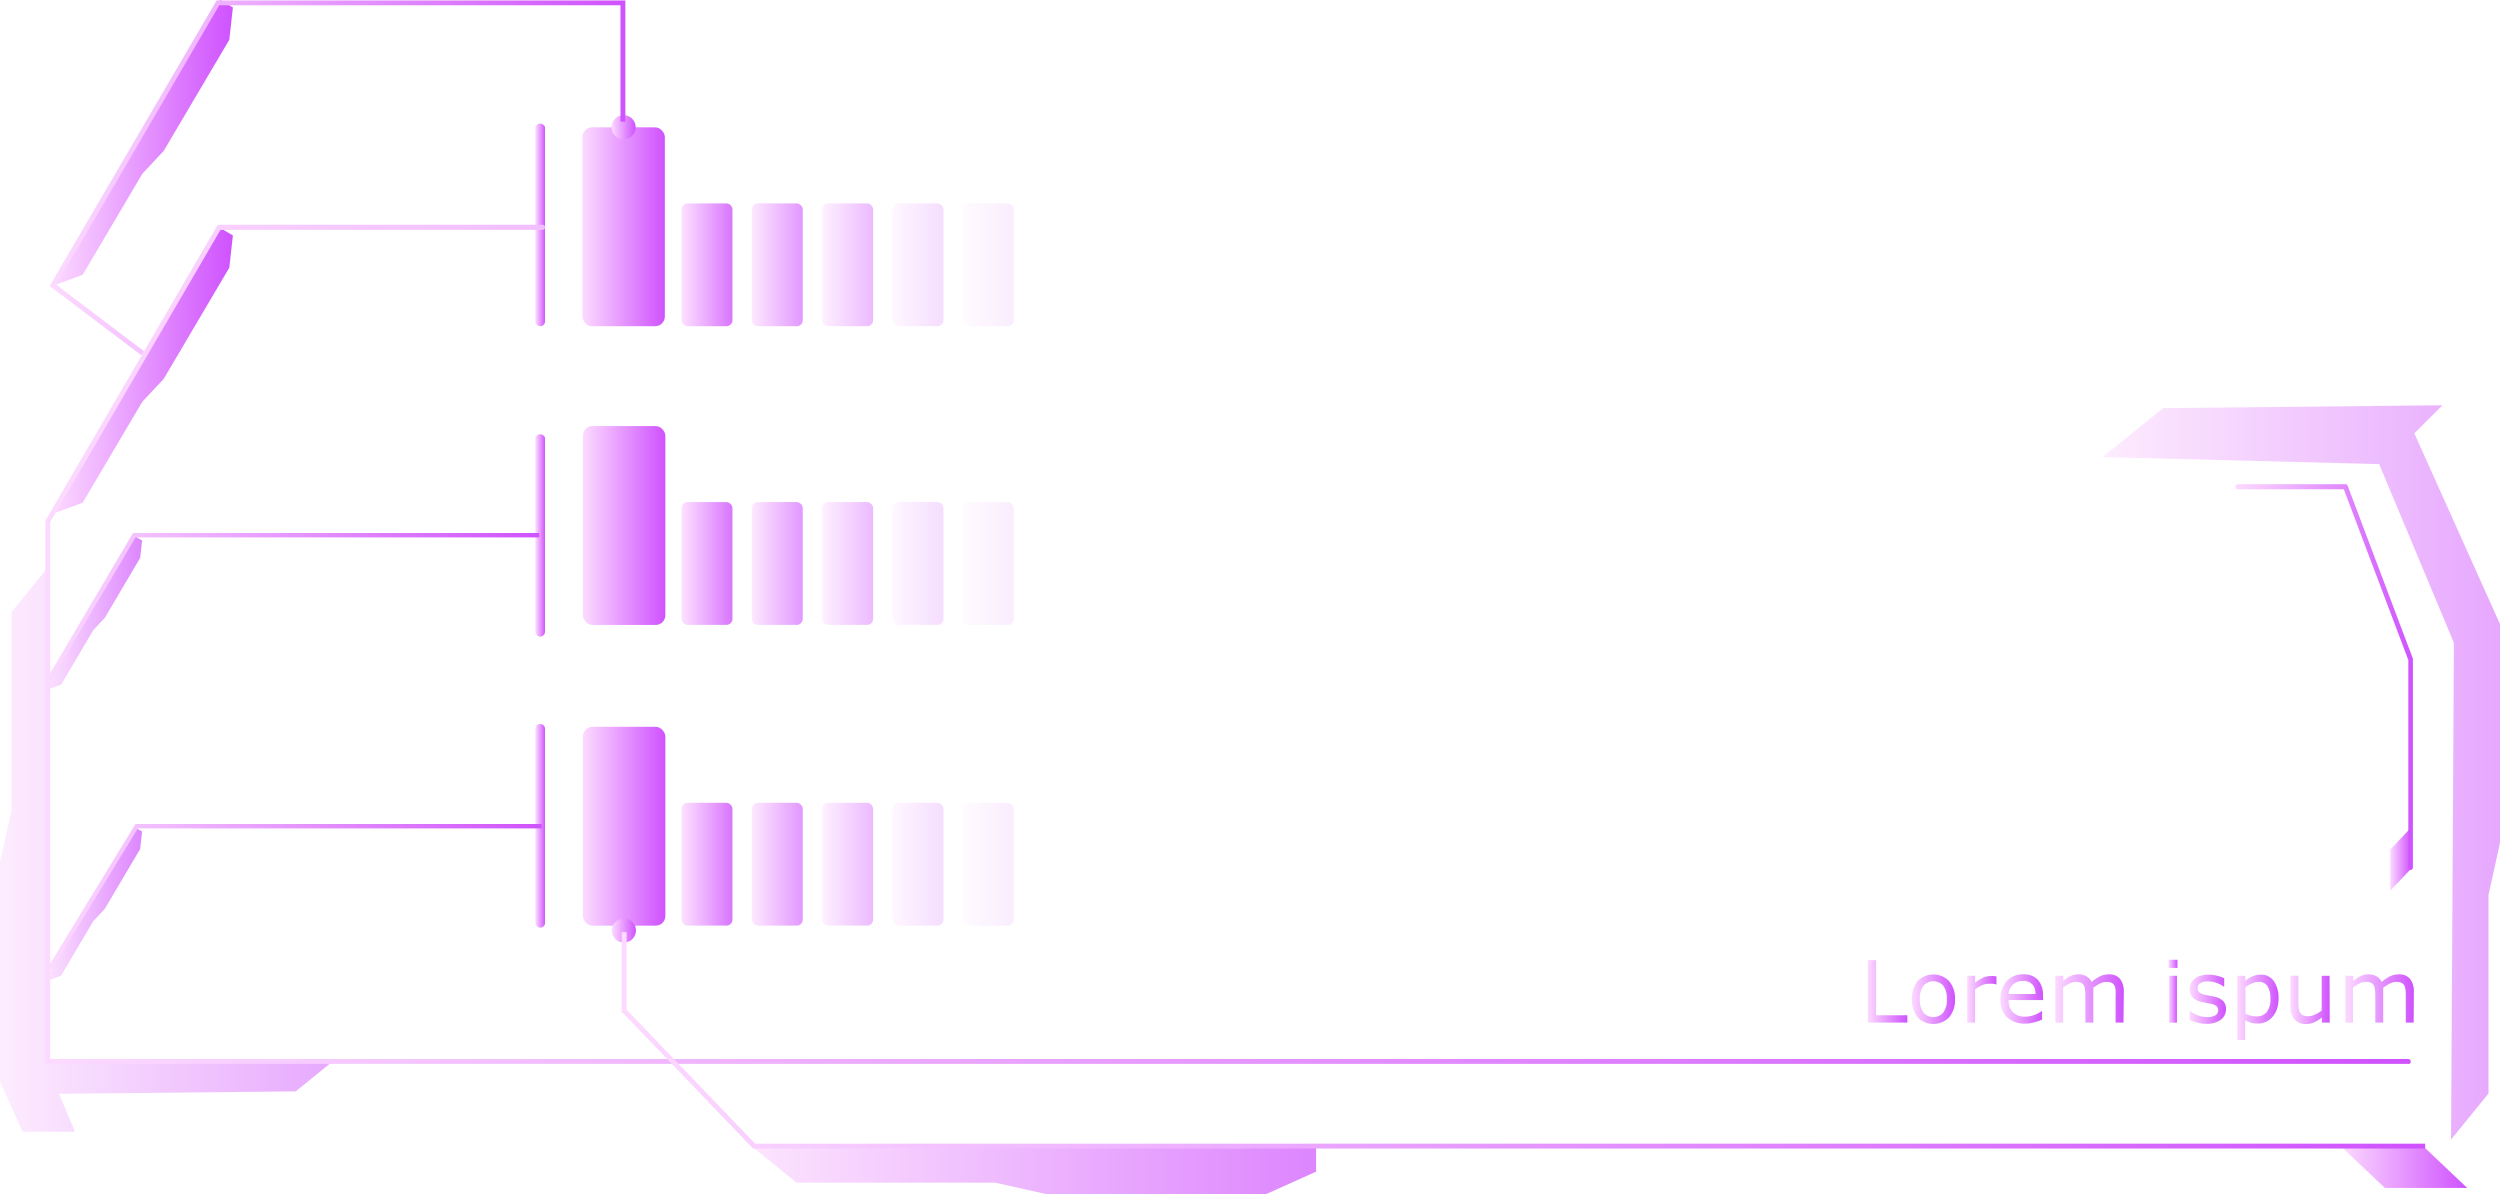 <svg xmlns="http://www.w3.org/2000/svg" xmlns:xlink="http://www.w3.org/1999/xlink" viewBox="0 0 491.4 234.74"><defs><style>.cls-1,.cls-2{opacity:0.5;}.cls-1{fill:url(#New_Gradient_Swatch_7);}.cls-2{fill:url(#New_Gradient_Swatch_7-2);}.cls-3,.cls-5,.cls-6{opacity:0.7;}.cls-3{fill:url(#New_Gradient_Swatch_7-3);}.cls-4{fill:url(#New_Gradient_Swatch_7-4);}.cls-5{fill:url(#New_Gradient_Swatch_7-5);}.cls-6{fill:url(#New_Gradient_Swatch_7-6);}.cls-7{fill:url(#New_Gradient_Swatch_7-7);}.cls-8{fill:url(#New_Gradient_Swatch_7-8);}.cls-9{fill:url(#New_Gradient_Swatch_7-9);}.cls-10{fill:url(#New_Gradient_Swatch_7-10);}.cls-11{fill:url(#New_Gradient_Swatch_7-11);}.cls-12{fill:url(#New_Gradient_Swatch_7-12);}.cls-13{fill:url(#New_Gradient_Swatch_7-13);}.cls-14{fill:url(#New_Gradient_Swatch_7-14);}.cls-15{fill:url(#New_Gradient_Swatch_7-15);}.cls-16{fill:url(#New_Gradient_Swatch_7-16);}.cls-17{fill:url(#New_Gradient_Swatch_7-17);}.cls-18{fill:url(#New_Gradient_Swatch_7-18);}.cls-19{fill:url(#New_Gradient_Swatch_7-19);}.cls-20{fill:url(#New_Gradient_Swatch_7-20);}.cls-21{fill:url(#New_Gradient_Swatch_7-21);}.cls-22,.cls-27,.cls-32{opacity:0.8;}.cls-22{fill:url(#New_Gradient_Swatch_7-22);}.cls-23,.cls-28,.cls-33{opacity:0.6;}.cls-23{fill:url(#New_Gradient_Swatch_7-23);}.cls-24,.cls-29,.cls-34{opacity:0.4;}.cls-24{fill:url(#New_Gradient_Swatch_7-24);}.cls-25,.cls-30,.cls-35{opacity:0.2;}.cls-25{fill:url(#New_Gradient_Swatch_7-25);}.cls-26,.cls-31,.cls-36{opacity:0.1;}.cls-26{fill:url(#New_Gradient_Swatch_7-26);}.cls-27{fill:url(#New_Gradient_Swatch_7-27);}.cls-28{fill:url(#New_Gradient_Swatch_7-28);}.cls-29{fill:url(#New_Gradient_Swatch_7-29);}.cls-30{fill:url(#New_Gradient_Swatch_7-30);}.cls-31{fill:url(#New_Gradient_Swatch_7-31);}.cls-32{fill:url(#New_Gradient_Swatch_7-32);}.cls-33{fill:url(#New_Gradient_Swatch_7-33);}.cls-34{fill:url(#New_Gradient_Swatch_7-34);}.cls-35{fill:url(#New_Gradient_Swatch_7-35);}.cls-36{fill:url(#New_Gradient_Swatch_7-36);}.cls-37{fill:url(#New_Gradient_Swatch_7-37);}.cls-38{fill:url(#New_Gradient_Swatch_7-38);}.cls-39{fill:url(#New_Gradient_Swatch_7-39);}.cls-40{fill:url(#New_Gradient_Swatch_7-40);}.cls-41{fill:url(#New_Gradient_Swatch_7-41);}.cls-42{fill:url(#New_Gradient_Swatch_7-42);}.cls-43{fill:url(#New_Gradient_Swatch_7-43);}.cls-44{fill:url(#New_Gradient_Swatch_7-44);}.cls-45{fill:url(#New_Gradient_Swatch_7-45);}.cls-46{fill:url(#New_Gradient_Swatch_7-46);}.cls-47{fill:url(#New_Gradient_Swatch_7-47);}.cls-48{fill:url(#New_Gradient_Swatch_7-48);}</style><linearGradient id="New_Gradient_Swatch_7" x1="413.29" y1="151.82" x2="491.4" y2="151.82" gradientUnits="userSpaceOnUse"><stop offset="0" stop-color="#fcdaff"/><stop offset="1" stop-color="#cf52fe"/></linearGradient><linearGradient id="New_Gradient_Swatch_7-2" x1="0" y1="166.87" x2="65.97" y2="166.87" xlink:href="#New_Gradient_Swatch_7"/><linearGradient id="New_Gradient_Swatch_7-3" x1="147.86" y1="230.07" x2="258.69" y2="230.07" xlink:href="#New_Gradient_Swatch_7"/><linearGradient id="New_Gradient_Swatch_7-4" x1="10.06" y1="72.96" x2="45.78" y2="72.96" xlink:href="#New_Gradient_Swatch_7"/><linearGradient id="New_Gradient_Swatch_7-5" x1="8.67" y1="120.63" x2="27.93" y2="120.63" xlink:href="#New_Gradient_Swatch_7"/><linearGradient id="New_Gradient_Swatch_7-6" x1="8.67" y1="177.83" x2="27.93" y2="177.83" xlink:href="#New_Gradient_Swatch_7"/><linearGradient id="New_Gradient_Swatch_7-7" x1="10.06" y1="28.15" x2="45.78" y2="28.15" xlink:href="#New_Gradient_Swatch_7"/><linearGradient id="New_Gradient_Swatch_7-8" x1="460.07" y1="229.39" x2="484.95" y2="229.39" xlink:href="#New_Gradient_Swatch_7"/><linearGradient id="New_Gradient_Swatch_7-9" x1="469.82" y1="168.87" x2="473.93" y2="168.87" xlink:href="#New_Gradient_Swatch_7"/><linearGradient id="New_Gradient_Swatch_7-10" x1="439.42" y1="133.1" x2="474.33" y2="133.1" xlink:href="#New_Gradient_Swatch_7"/><linearGradient id="New_Gradient_Swatch_7-11" x1="367.14" y1="194.87" x2="374.91" y2="194.87" xlink:href="#New_Gradient_Swatch_7"/><linearGradient id="New_Gradient_Swatch_7-12" x1="375.77" y1="196.41" x2="384.27" y2="196.41" xlink:href="#New_Gradient_Swatch_7"/><linearGradient id="New_Gradient_Swatch_7-13" x1="386.67" y1="196.41" x2="392.42" y2="196.41" xlink:href="#New_Gradient_Swatch_7"/><linearGradient id="New_Gradient_Swatch_7-14" x1="393.23" y1="196.38" x2="401.6" y2="196.38" xlink:href="#New_Gradient_Swatch_7"/><linearGradient id="New_Gradient_Swatch_7-15" x1="403.95" y1="196.28" x2="417.39" y2="196.28" xlink:href="#New_Gradient_Swatch_7"/><linearGradient id="New_Gradient_Swatch_7-16" x1="426.24" y1="194.83" x2="427.99" y2="194.83" xlink:href="#New_Gradient_Swatch_7"/><linearGradient id="New_Gradient_Swatch_7-17" x1="430.34" y1="196.41" x2="437.54" y2="196.41" xlink:href="#New_Gradient_Swatch_7"/><linearGradient id="New_Gradient_Swatch_7-18" x1="439.76" y1="197.98" x2="447.87" y2="197.98" xlink:href="#New_Gradient_Swatch_7"/><linearGradient id="New_Gradient_Swatch_7-19" x1="450.22" y1="196.53" x2="457.93" y2="196.53" xlink:href="#New_Gradient_Swatch_7"/><linearGradient id="New_Gradient_Swatch_7-20" x1="460.98" y1="196.28" x2="474.43" y2="196.28" xlink:href="#New_Gradient_Swatch_7"/><linearGradient id="New_Gradient_Swatch_7-21" x1="114.47" y1="44.58" x2="130.68" y2="44.58" xlink:href="#New_Gradient_Swatch_7"/><linearGradient id="New_Gradient_Swatch_7-22" x1="133.96" y1="52.05" x2="143.97" y2="52.05" xlink:href="#New_Gradient_Swatch_7"/><linearGradient id="New_Gradient_Swatch_7-23" x1="147.78" y1="52.05" x2="157.79" y2="52.05" xlink:href="#New_Gradient_Swatch_7"/><linearGradient id="New_Gradient_Swatch_7-24" x1="161.61" y1="52.05" x2="171.62" y2="52.05" xlink:href="#New_Gradient_Swatch_7"/><linearGradient id="New_Gradient_Swatch_7-25" x1="175.43" y1="52.05" x2="185.44" y2="52.05" xlink:href="#New_Gradient_Swatch_7"/><linearGradient id="New_Gradient_Swatch_7-26" x1="189.26" y1="52.05" x2="199.27" y2="52.05" xlink:href="#New_Gradient_Swatch_7"/><linearGradient id="New_Gradient_Swatch_7-27" x1="133.96" y1="110.76" x2="143.97" y2="110.76" xlink:href="#New_Gradient_Swatch_7"/><linearGradient id="New_Gradient_Swatch_7-28" x1="147.78" y1="110.76" x2="157.79" y2="110.76" xlink:href="#New_Gradient_Swatch_7"/><linearGradient id="New_Gradient_Swatch_7-29" x1="161.61" y1="110.76" x2="171.62" y2="110.76" xlink:href="#New_Gradient_Swatch_7"/><linearGradient id="New_Gradient_Swatch_7-30" x1="175.43" y1="110.76" x2="185.44" y2="110.76" xlink:href="#New_Gradient_Swatch_7"/><linearGradient id="New_Gradient_Swatch_7-31" x1="189.26" y1="110.76" x2="199.27" y2="110.76" xlink:href="#New_Gradient_Swatch_7"/><linearGradient id="New_Gradient_Swatch_7-32" x1="133.96" y1="169.87" x2="143.97" y2="169.87" xlink:href="#New_Gradient_Swatch_7"/><linearGradient id="New_Gradient_Swatch_7-33" x1="147.78" y1="169.87" x2="157.79" y2="169.87" xlink:href="#New_Gradient_Swatch_7"/><linearGradient id="New_Gradient_Swatch_7-34" x1="161.61" y1="169.87" x2="171.62" y2="169.87" xlink:href="#New_Gradient_Swatch_7"/><linearGradient id="New_Gradient_Swatch_7-35" x1="175.43" y1="169.87" x2="185.44" y2="169.87" xlink:href="#New_Gradient_Swatch_7"/><linearGradient id="New_Gradient_Swatch_7-36" x1="189.26" y1="169.87" x2="199.27" y2="169.87" xlink:href="#New_Gradient_Swatch_7"/><linearGradient id="New_Gradient_Swatch_7-37" x1="114.57" y1="103.29" x2="130.78" y2="103.29" xlink:href="#New_Gradient_Swatch_7"/><linearGradient id="New_Gradient_Swatch_7-38" x1="114.57" y1="162.4" x2="130.78" y2="162.4" xlink:href="#New_Gradient_Swatch_7"/><linearGradient id="New_Gradient_Swatch_7-39" x1="105.28" y1="44.1" x2="107.18" y2="44.1" xlink:href="#New_Gradient_Swatch_7"/><linearGradient id="New_Gradient_Swatch_7-40" x1="105.28" y1="162.32" x2="107.18" y2="162.32" xlink:href="#New_Gradient_Swatch_7"/><linearGradient id="New_Gradient_Swatch_7-41" x1="8.91" y1="126.65" x2="473.84" y2="126.65" xlink:href="#New_Gradient_Swatch_7"/><linearGradient id="New_Gradient_Swatch_7-42" x1="120.21" y1="24.95" x2="124.94" y2="24.95" xlink:href="#New_Gradient_Swatch_7"/><linearGradient id="New_Gradient_Swatch_7-43" x1="120.31" y1="182.9" x2="125.04" y2="182.9" xlink:href="#New_Gradient_Swatch_7"/><linearGradient id="New_Gradient_Swatch_7-44" x1="122.2" y1="204.48" x2="476.69" y2="204.48" xlink:href="#New_Gradient_Swatch_7"/><linearGradient id="New_Gradient_Swatch_7-45" x1="9.76" y1="34.96" x2="122.92" y2="34.96" xlink:href="#New_Gradient_Swatch_7"/><linearGradient id="New_Gradient_Swatch_7-46" x1="9.33" y1="176.36" x2="106.47" y2="176.36" xlink:href="#New_Gradient_Swatch_7"/><linearGradient id="New_Gradient_Swatch_7-47" x1="105.28" y1="105.12" x2="107.18" y2="105.12" xlink:href="#New_Gradient_Swatch_7"/><linearGradient id="New_Gradient_Swatch_7-48" x1="8.85" y1="119.63" x2="105.99" y2="119.63" xlink:href="#New_Gradient_Swatch_7"/></defs><title>menu_11_purple</title><g id="Layer_2" data-name="Layer 2"><g id="Layer_1-2" data-name="Layer 1"><polygon class="cls-1" points="474.56 85.18 480.08 79.66 425.18 80.22 413.29 89.84 467.65 91.23 482.34 126.36 481.78 223.99 489.14 214.93 489.14 175.88 491.4 165.69 491.4 122.67 474.56 85.18"/><polygon class="cls-2" points="65.97 208.16 9.06 208.16 9.62 111.28 2.26 120.33 2.26 159.39 0 169.57 0 212.59 4.44 222.46 14.73 222.46 11.61 215 58.12 214.52 65.97 208.16"/><polygon class="cls-3" points="244.39 225.41 244.39 225.68 197.87 225.41 147.86 225.41 156.56 232.47 195.61 232.47 205.8 234.74 248.81 234.74 258.69 230.3 258.69 225.41 244.39 225.41"/><polygon class="cls-4" points="39 52.07 39.14 52.16 25.05 75.71 10.06 101.11 16.25 98.81 27.97 78.97 32.17 74.48 45.07 52.62 45.78 46.28 43.29 44.81 39 52.07"/><polygon class="cls-5" points="24.28 109.37 24.35 109.41 16.76 122.11 8.67 135.81 12.01 134.57 18.33 123.87 20.59 121.45 27.55 109.66 27.93 106.24 26.59 105.45 24.28 109.37"/><polygon class="cls-6" points="24.28 166.57 24.35 166.62 16.76 179.31 8.67 193.01 12.01 191.77 18.33 181.07 20.59 178.65 27.55 166.87 27.93 163.44 26.59 162.65 24.28 166.57"/><polygon class="cls-7" points="39 7.26 39.14 7.35 25.05 30.9 10.06 56.3 16.25 54.01 27.97 34.16 32.17 29.67 45.07 7.82 45.78 1.47 43.29 0 39 7.26"/><polygon class="cls-8" points="476.27 225.27 460.07 225.27 468.77 233.5 484.95 233.5 476.27 225.27"/><polygon class="cls-9" points="473.93 170.75 473.93 162.65 469.82 167 469.82 175.09 473.93 170.75"/><path class="cls-10" d="M473.85,171a.47.47,0,0,1-.47-.47V129.74L460.7,96.17H439.89a.48.48,0,0,1,0-1H461a.48.48,0,0,1,.45.3l12.83,34a.51.51,0,0,1,0,.17v40.87A.47.47,0,0,1,473.85,171Z"/><path class="cls-11" d="M374.91,201h-7.77V188.73h1.63v10.83h6.14Z"/><path class="cls-12" d="M384.27,196.41a5.18,5.18,0,0,1-1.15,3.56,4.35,4.35,0,0,1-6.2,0,6.09,6.09,0,0,1,0-7.12,4.32,4.32,0,0,1,6.2,0A5.18,5.18,0,0,1,384.27,196.41Zm-1.6,0a4.19,4.19,0,0,0-.7-2.66,2.63,2.63,0,0,0-3.91,0,4.25,4.25,0,0,0-.69,2.66,4.21,4.21,0,0,0,.7,2.63,2.58,2.58,0,0,0,3.89,0A4.14,4.14,0,0,0,382.67,196.41Z"/><path class="cls-13" d="M392.42,193.49h-.08a4.31,4.31,0,0,0-.67-.12,5.88,5.88,0,0,0-.77,0,3.25,3.25,0,0,0-1.39.32,6.66,6.66,0,0,0-1.29.82V201h-1.55V191.8h1.55v1.36a7.27,7.27,0,0,1,1.63-1,3.49,3.49,0,0,1,1.44-.31,4.47,4.47,0,0,1,.59,0l.54.08Z"/><path class="cls-14" d="M401.6,196.57h-6.79a4,4,0,0,0,.25,1.48,2.85,2.85,0,0,0,.7,1,2.9,2.9,0,0,0,1,.6,4.17,4.17,0,0,0,1.3.19,5.08,5.08,0,0,0,1.89-.37,4.67,4.67,0,0,0,1.36-.74h.08v1.69a11.19,11.19,0,0,1-1.6.55,6.36,6.36,0,0,1-1.71.23,5,5,0,0,1-3.58-1.24,4.68,4.68,0,0,1-1.29-3.53,5.08,5.08,0,0,1,1.23-3.59,4.23,4.23,0,0,1,3.25-1.33,3.74,3.74,0,0,1,2.88,1.09,4.41,4.41,0,0,1,1,3.09Zm-1.51-1.19a2.72,2.72,0,0,0-.62-1.89,2.34,2.34,0,0,0-1.84-.67,2.75,2.75,0,0,0-2,.73,2.83,2.83,0,0,0-.83,1.83Z"/><path class="cls-15" d="M417.39,201h-1.55v-5.24a10.71,10.71,0,0,0,0-1.15,2.39,2.39,0,0,0-.23-.88,1.18,1.18,0,0,0-.54-.54,2.33,2.33,0,0,0-1-.18,3,3,0,0,0-1.31.32,8.56,8.56,0,0,0-1.3.83c0,.13,0,.28,0,.44s0,.34,0,.5V201H409.9v-5.24a10.57,10.57,0,0,0-.06-1.16,2.21,2.21,0,0,0-.23-.88,1.11,1.11,0,0,0-.54-.53,2.33,2.33,0,0,0-1-.18,2.87,2.87,0,0,0-1.28.31,8.08,8.08,0,0,0-1.27.8V201H404V191.8h1.55v1a6.74,6.74,0,0,1,1.45-.94,3.49,3.49,0,0,1,1.53-.34,3,3,0,0,1,1.6.4,2.46,2.46,0,0,1,1,1.09,8.42,8.42,0,0,1,1.71-1.14,4.05,4.05,0,0,1,1.66-.35,2.68,2.68,0,0,1,2.24.92,4.09,4.09,0,0,1,.72,2.57Z"/><path class="cls-16" d="M428,190.25h-1.75v-1.6H428Zm-.1,10.76h-1.55V191.8h1.55Z"/><path class="cls-17" d="M437.54,198.36a2.52,2.52,0,0,1-1,2.07,4.55,4.55,0,0,1-2.85.81,7,7,0,0,1-1.88-.25,8.2,8.2,0,0,1-1.43-.53v-1.74h.08a6.41,6.41,0,0,0,1.63.88,5,5,0,0,0,1.73.32,3.26,3.26,0,0,0,1.6-.33,1.12,1.12,0,0,0,.58-1,1,1,0,0,0-.32-.82,2.76,2.76,0,0,0-1.2-.48l-.86-.17c-.36-.07-.68-.14-1-.22a3.22,3.22,0,0,1-1.72-.94,2.35,2.35,0,0,1-.51-1.53,2.53,2.53,0,0,1,.95-2,3.42,3.42,0,0,1,1.17-.62,5.33,5.33,0,0,1,1.6-.23,6.88,6.88,0,0,1,1.67.21,6.22,6.22,0,0,1,1.41.49v1.66h-.08a5.33,5.33,0,0,0-1.45-.74,4.94,4.94,0,0,0-1.66-.3,3,3,0,0,0-1.44.32,1.05,1.05,0,0,0-.59,1,1,1,0,0,0,.36.86,2.76,2.76,0,0,0,1.12.47l1,.2c.36.06.65.12.89.18a3.31,3.31,0,0,1,1.67.85A2.25,2.25,0,0,1,437.54,198.36Z"/><path class="cls-18" d="M447.87,196.29a6.3,6.3,0,0,1-.32,2.05,4.62,4.62,0,0,1-.91,1.58,3.77,3.77,0,0,1-2.85,1.27,5.13,5.13,0,0,1-1.29-.15,5.65,5.65,0,0,1-1.19-.49v3.86h-1.55V191.8h1.55v1a6.53,6.53,0,0,1,1.39-.87,4,4,0,0,1,1.65-.35,3,3,0,0,1,2.59,1.26A5.77,5.77,0,0,1,447.87,196.29Zm-1.6.05a4.42,4.42,0,0,0-.57-2.5A2,2,0,0,0,444,193a3.27,3.27,0,0,0-1.34.29,5.73,5.73,0,0,0-1.3.76v5.22a5.83,5.83,0,0,0,1.14.4,4.89,4.89,0,0,0,1.07.11,2.47,2.47,0,0,0,2-.87A4,4,0,0,0,446.27,196.34Z"/><path class="cls-19" d="M457.93,201h-1.55v-1a7.9,7.9,0,0,1-1.51.95,3.69,3.69,0,0,1-1.58.33,2.91,2.91,0,0,1-2.26-.89,3.73,3.73,0,0,1-.81-2.6v-6h1.55V197a8.24,8.24,0,0,0,.07,1.2,2.18,2.18,0,0,0,.28.86,1.34,1.34,0,0,0,.58.53,2.52,2.52,0,0,0,1,.16,3.23,3.23,0,0,0,1.31-.31,6.51,6.51,0,0,0,1.34-.8V191.8h1.55Z"/><path class="cls-20" d="M474.43,201h-1.55v-5.24a10.65,10.65,0,0,0-.06-1.15,2.4,2.4,0,0,0-.22-.88,1.25,1.25,0,0,0-.55-.54,2.33,2.33,0,0,0-1-.18,3,3,0,0,0-1.31.32,9.09,9.09,0,0,0-1.3.83c0,.13,0,.28,0,.44s0,.34,0,.5V201h-1.55v-5.24a10.57,10.57,0,0,0-.06-1.16,2.4,2.4,0,0,0-.22-.88,1.18,1.18,0,0,0-.55-.53,2.27,2.27,0,0,0-1-.18,2.9,2.9,0,0,0-1.28.31,8.08,8.08,0,0,0-1.27.8V201H461V191.8h1.55v1a7,7,0,0,1,1.45-.94,3.5,3.5,0,0,1,1.54-.34,3,3,0,0,1,1.59.4,2.41,2.41,0,0,1,1,1.09,8.19,8.19,0,0,1,1.72-1.14,4,4,0,0,1,1.65-.35,2.67,2.67,0,0,1,2.24.92,4,4,0,0,1,.73,2.57Z"/><rect class="cls-21" x="114.47" y="25.03" width="16.21" height="39.09" rx="1.91"/><rect class="cls-22" x="133.96" y="39.98" width="10.01" height="24.14" rx="1.18"/><rect class="cls-23" x="147.78" y="39.98" width="10.01" height="24.14" rx="1.18"/><rect class="cls-24" x="161.61" y="39.98" width="10.01" height="24.14" rx="1.18"/><rect class="cls-25" x="175.43" y="39.98" width="10.01" height="24.14" rx="1.18"/><rect class="cls-26" x="189.26" y="39.98" width="10.01" height="24.14" rx="1.18"/><rect class="cls-27" x="133.96" y="98.69" width="10.01" height="24.14" rx="1.18"/><rect class="cls-28" x="147.78" y="98.69" width="10.01" height="24.14" rx="1.18"/><rect class="cls-29" x="161.61" y="98.69" width="10.01" height="24.14" rx="1.18"/><rect class="cls-30" x="175.43" y="98.69" width="10.01" height="24.14" rx="1.18"/><rect class="cls-31" x="189.26" y="98.69" width="10.01" height="24.14" rx="1.18"/><rect class="cls-32" x="133.96" y="157.8" width="10.01" height="24.14" rx="1.18"/><rect class="cls-33" x="147.78" y="157.8" width="10.01" height="24.14" rx="1.18"/><rect class="cls-34" x="161.61" y="157.8" width="10.01" height="24.14" rx="1.18"/><rect class="cls-35" x="175.43" y="157.8" width="10.01" height="24.14" rx="1.18"/><rect class="cls-36" x="189.26" y="157.8" width="10.01" height="24.14" rx="1.18"/><rect class="cls-37" x="114.57" y="83.75" width="16.21" height="39.09" rx="1.91"/><rect class="cls-38" x="114.57" y="142.86" width="16.21" height="39.09" rx="1.91"/><path class="cls-39" d="M106.23,64.12a1,1,0,0,1-1-1V25a1,1,0,0,1,1.9,0V63.17A.94.94,0,0,1,106.23,64.12Z"/><path class="cls-40" d="M106.23,182.34a1,1,0,0,1-1-1V143.25a.95.95,0,1,1,1.9,0v38.14A.94.94,0,0,1,106.23,182.34Z"/><path class="cls-41" d="M473.36,209.12H9.38a.48.48,0,0,1-.47-.48V102.5a.48.48,0,0,1,.06-.24L42.66,44.42a.46.46,0,0,1,.41-.24h63.56a.48.48,0,1,1,0,1H43.34L9.86,102.62V208.16h463.5a.48.48,0,1,1,0,1Z"/><path class="cls-42" d="M124.94,25a2.37,2.37,0,1,1-2.37-2.36A2.37,2.37,0,0,1,124.94,25Z"/><path class="cls-43" d="M125,182.9a2.37,2.37,0,1,1-2.36-2.37A2.36,2.36,0,0,1,125,182.9Z"/><polygon class="cls-44" points="148.43 224.8 123.16 198.46 123.16 183.22 122.2 183.22 122.2 197.46 122.2 198.84 122.2 199.11 122.45 199.11 148.02 225.75 476.69 225.75 476.69 224.8 148.43 224.8"/><polygon class="cls-45" points="27.78 69.83 9.76 56.22 42.58 0.09 122.92 0.09 122.92 23.92 121.96 23.92 121.96 1.04 43.09 1.04 11.07 55.98 28.33 69.06 27.78 69.83"/><polygon class="cls-46" points="10.07 190.75 9.33 190.3 26.62 161.97 106.47 161.97 106.47 162.83 27.1 162.83 10.07 190.75"/><path class="cls-47" d="M106.23,125.14a1,1,0,0,1-1-1V86.05a1,1,0,0,1,1.9,0v38.14A1,1,0,0,1,106.23,125.14Z"/><polygon class="cls-48" points="9.6 134.49 8.85 134.06 26.14 104.77 105.99 104.77 105.99 105.63 26.63 105.63 9.6 134.49"/></g></g></svg>